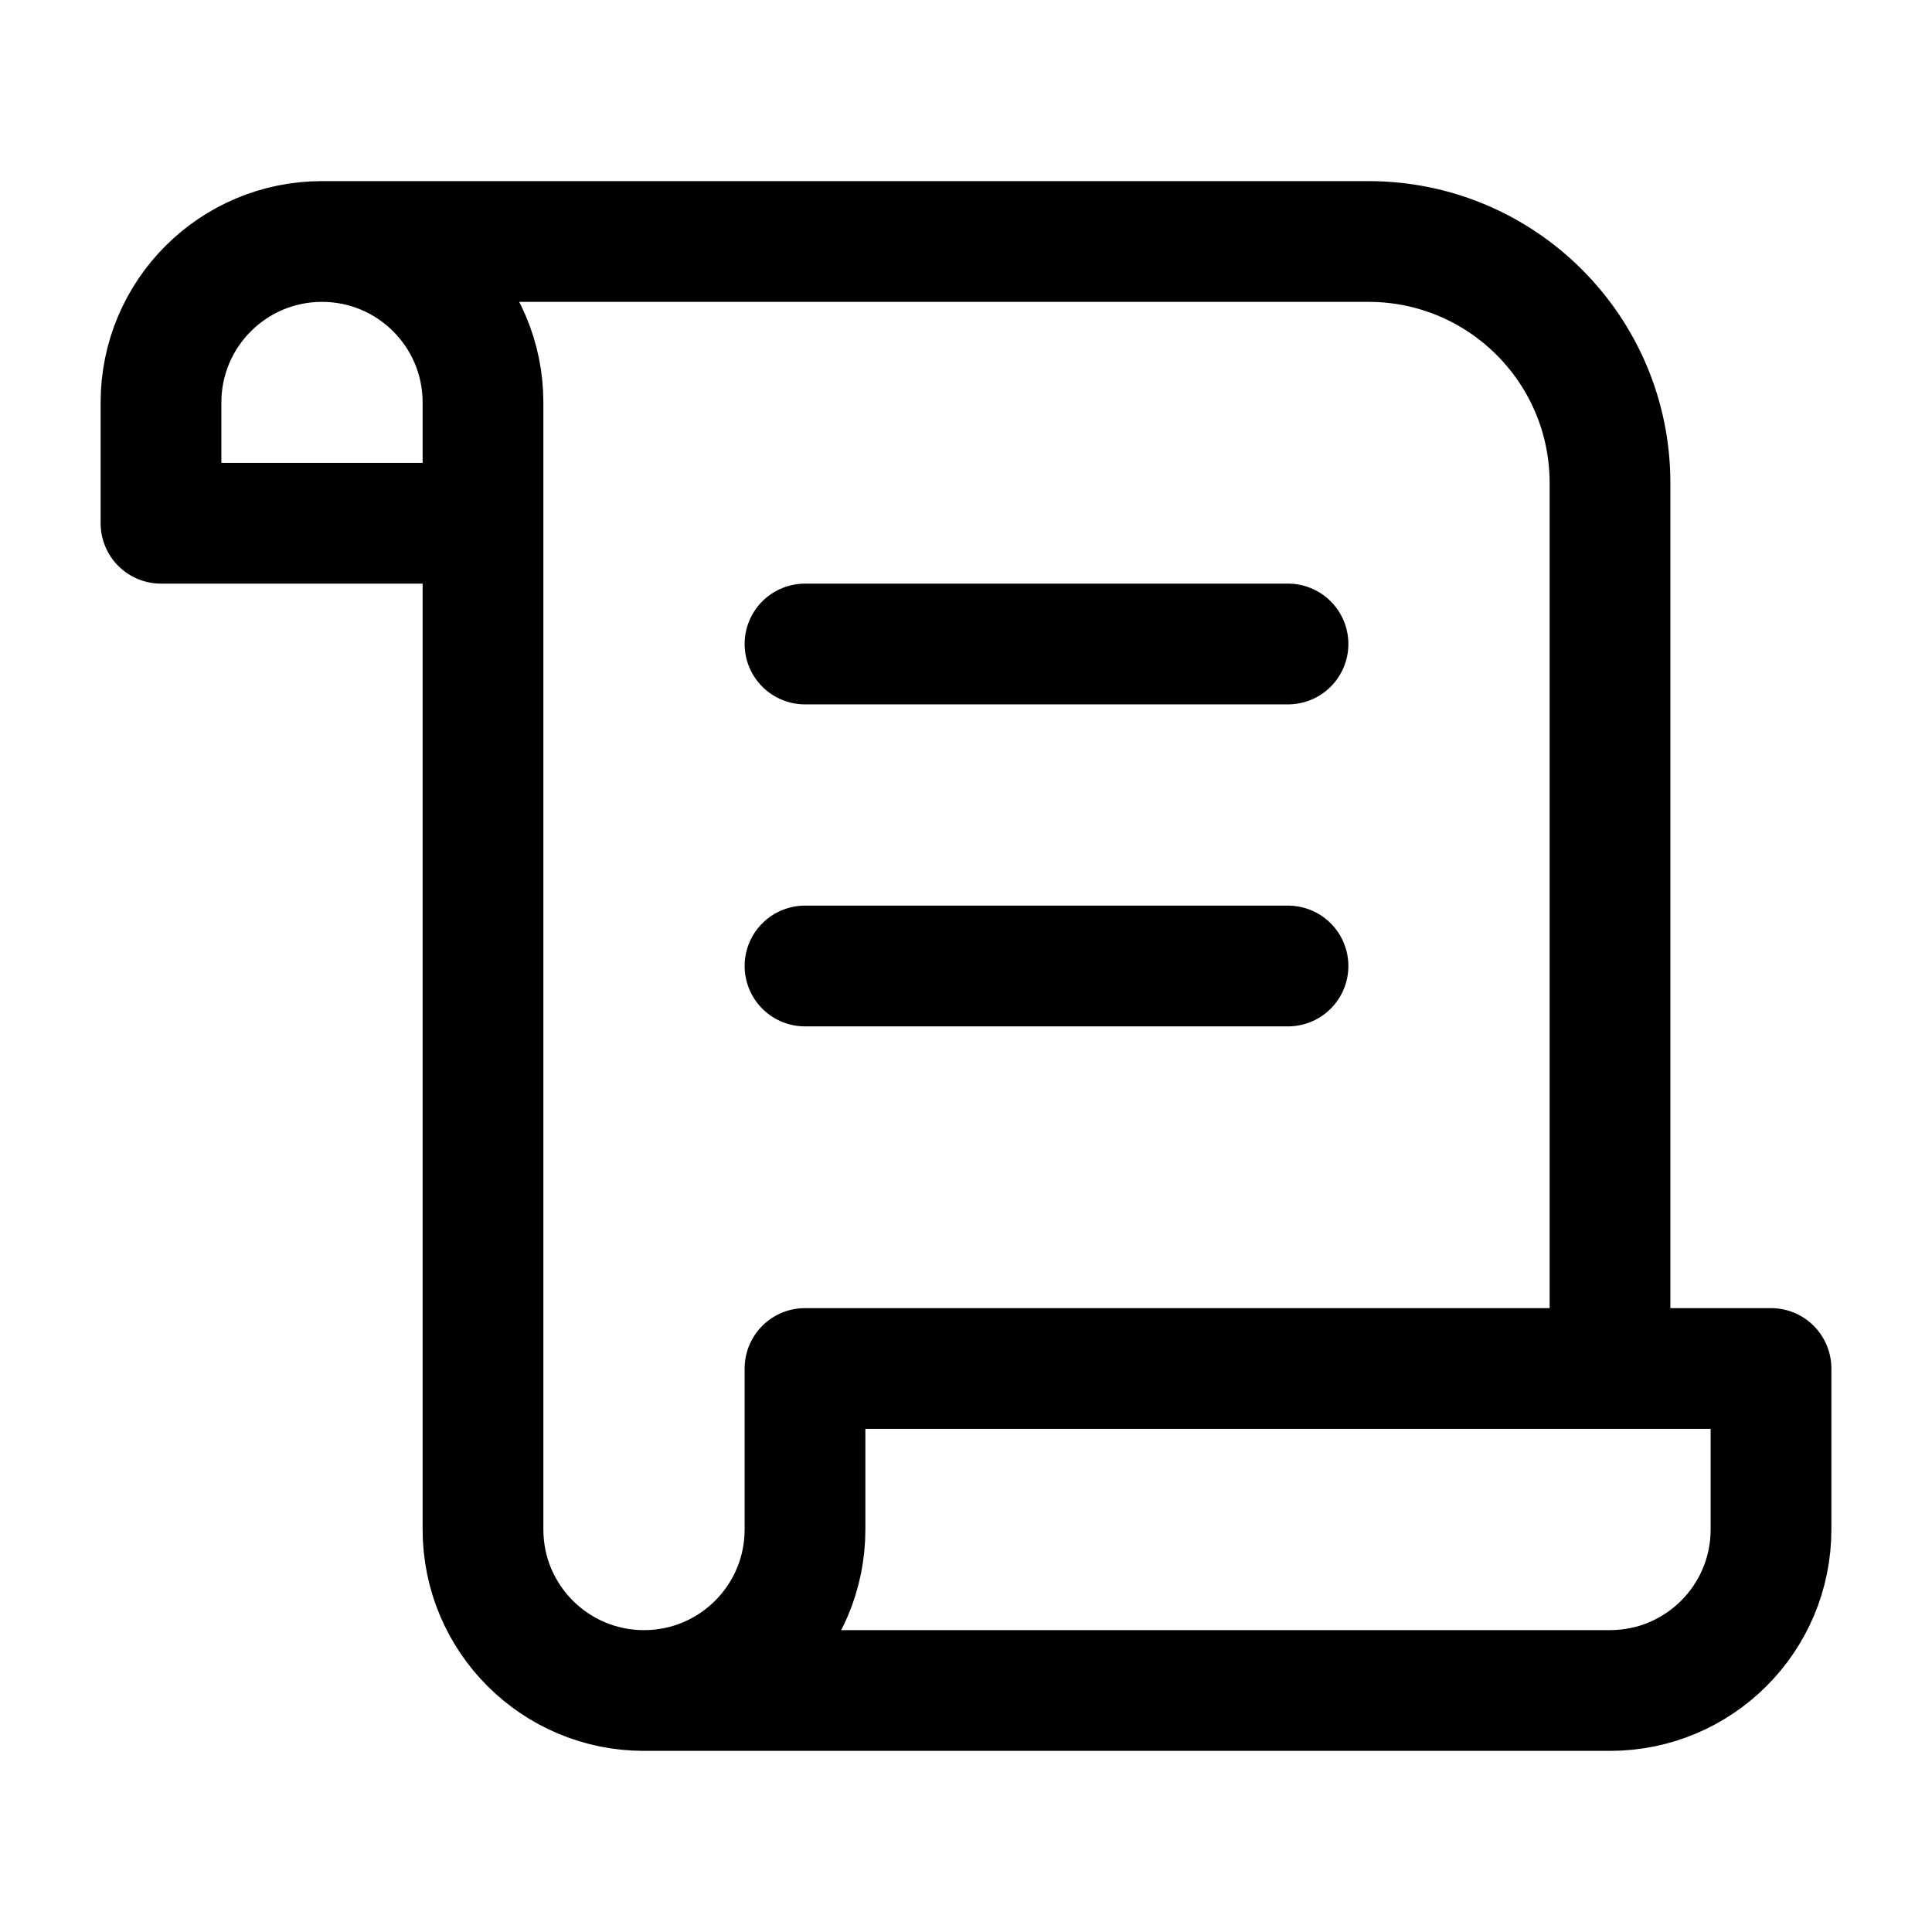 <svg xmlns="http://www.w3.org/2000/svg" width="24" height="24" viewBox="0 0 24 24" fill="none">
  <path d="M20 16.722V6C20 4.343 18.657 3 17 3H4M4 3C5.105 3 6 3.895 6 5V6.5H2V5C2 3.895 2.895 3 4 3ZM20 21H10M20 21C21.105 21 22 20.105 22 19V17H10V19C10 20.105 9.105 21 8 21M20 21H8M8 21C6.895 21 6 20.105 6 19V6M10 8H16M10 12H16" stroke="black" stroke-width="1.5" stroke-linecap="round" stroke-linejoin="round"/>
</svg>